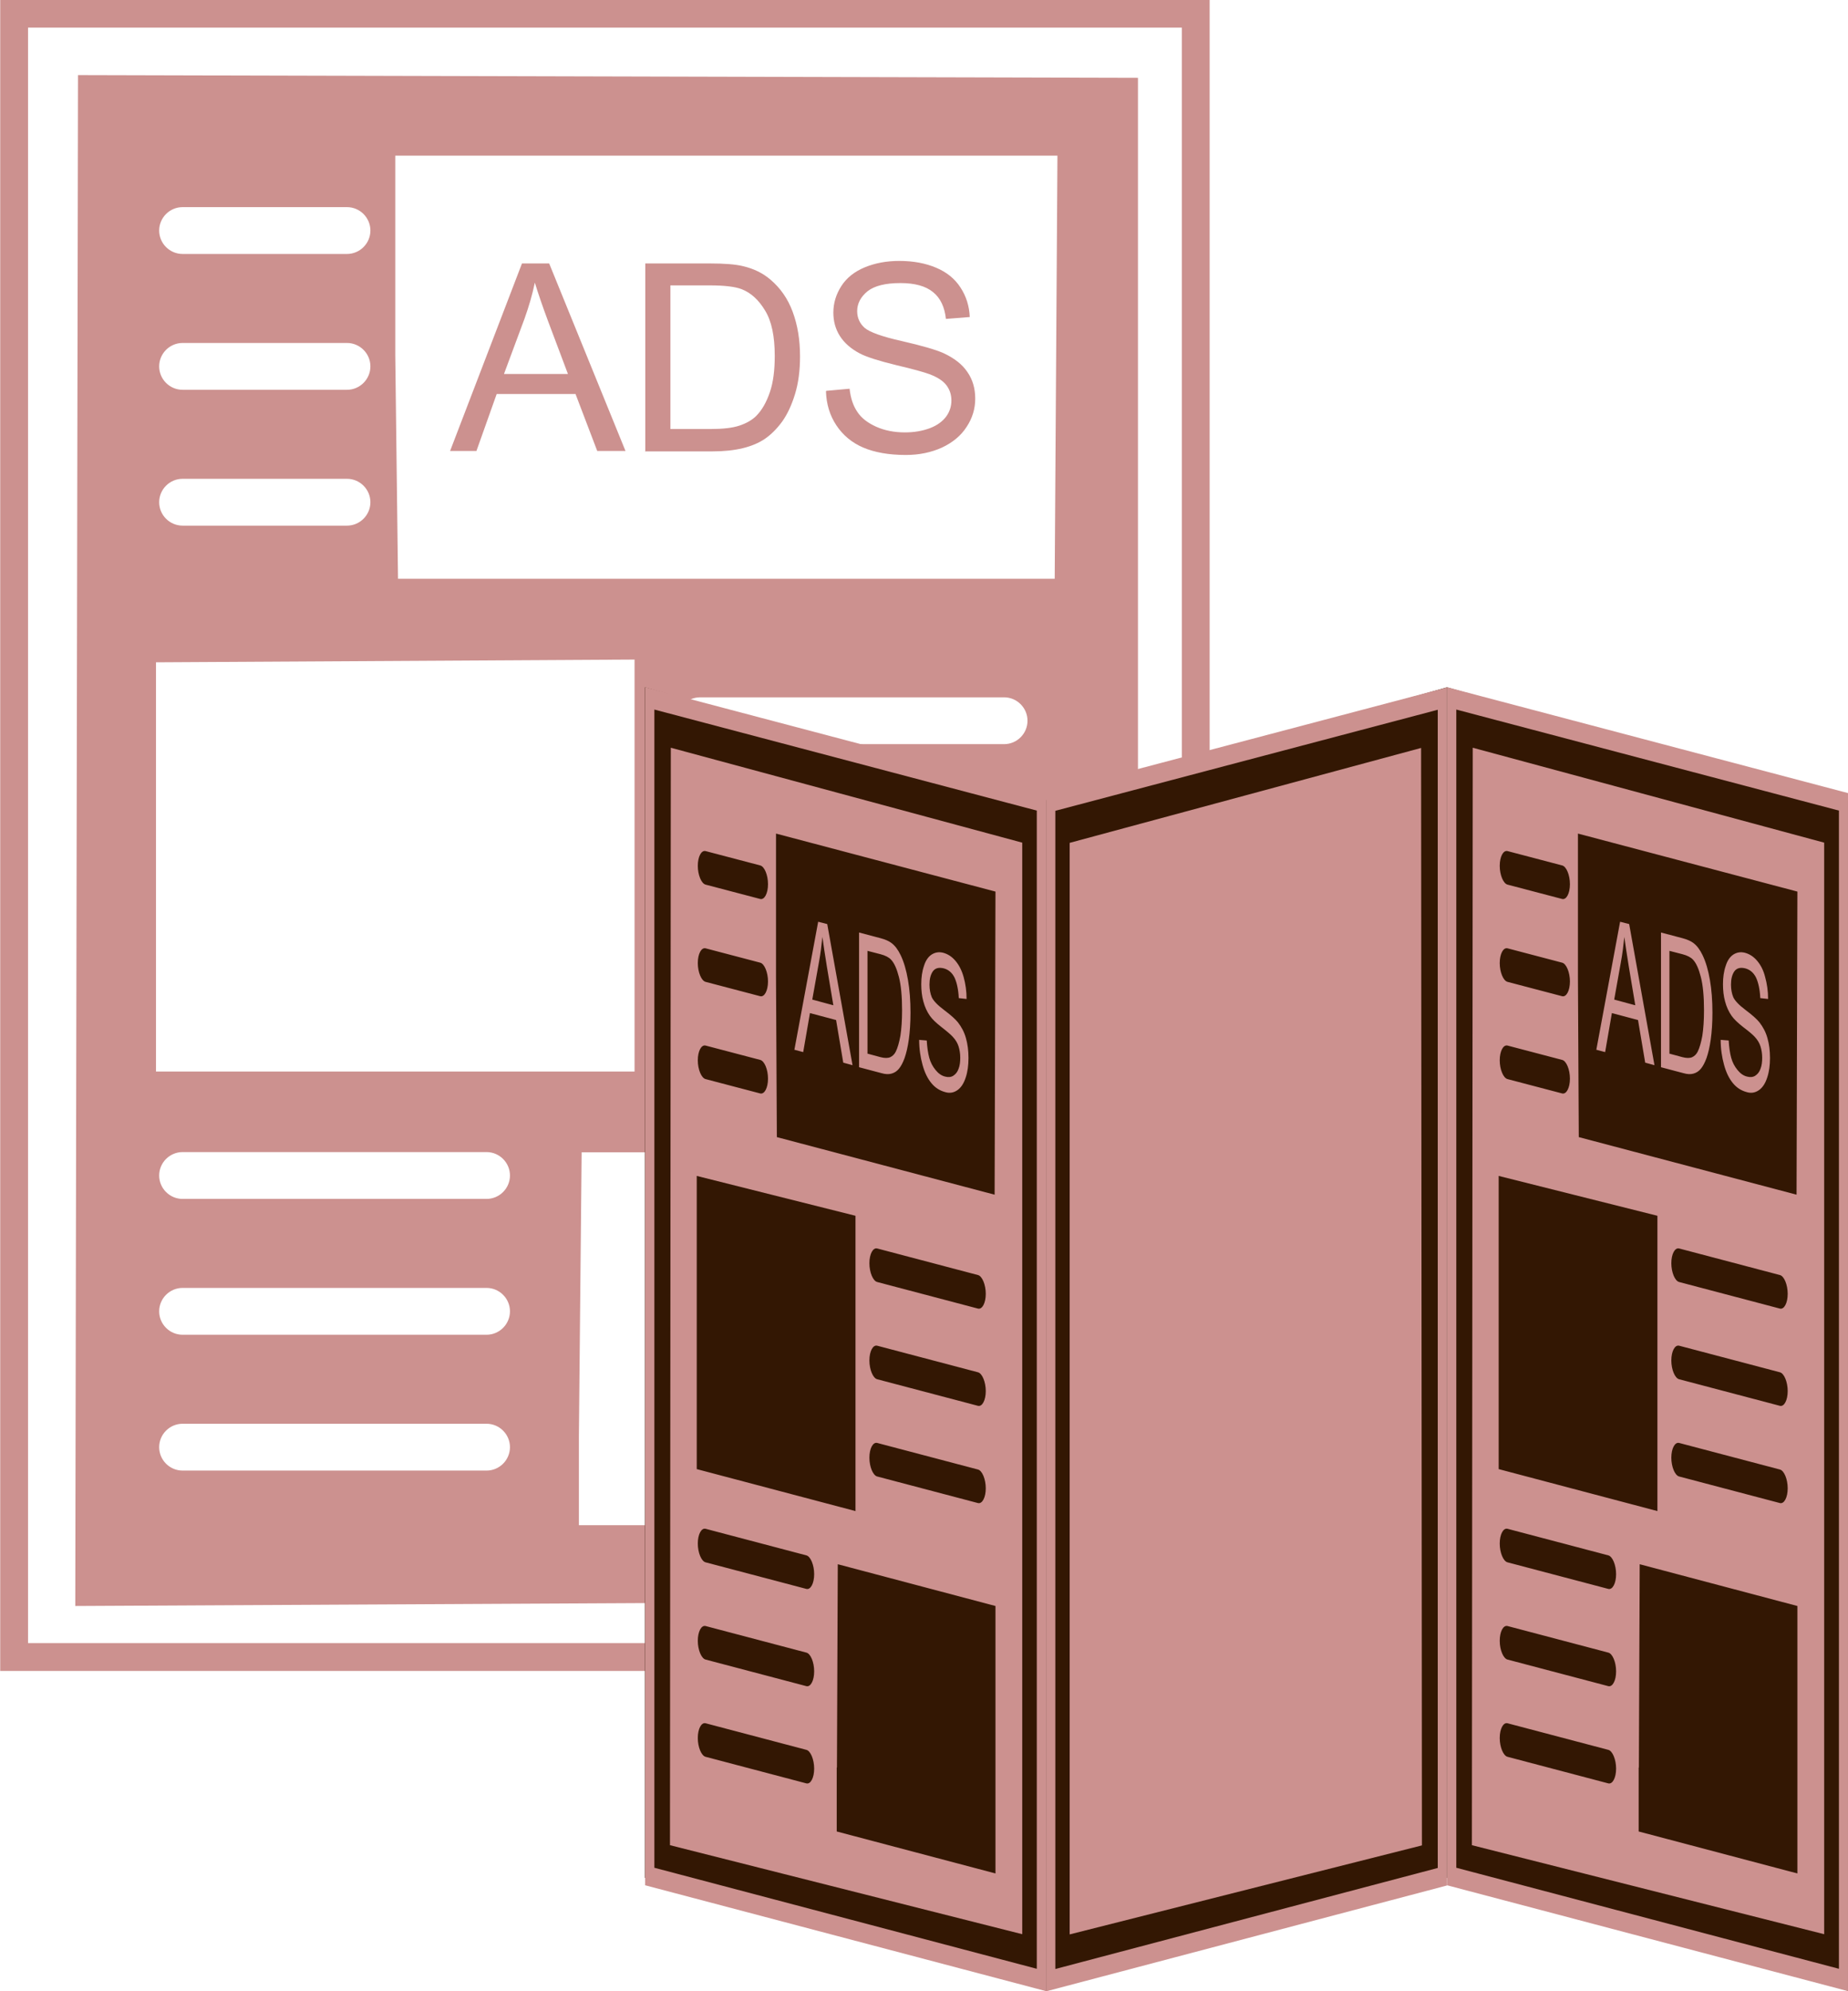 <?xml version="1.0" encoding="UTF-8"?>
<!DOCTYPE svg PUBLIC "-//W3C//DTD SVG 1.1//EN" "http://www.w3.org/Graphics/SVG/1.1/DTD/svg11.dtd">
<!-- Creator: CorelDRAW 2018 (64-Bit) -->
<svg xmlns="http://www.w3.org/2000/svg" xml:space="preserve" width="33.782mm" height="36.383mm" version="1.1" style="shape-rendering:geometricPrecision; text-rendering:geometricPrecision; image-rendering:optimizeQuality; fill-rule:evenodd; clip-rule:evenodd"
viewBox="0 0 87.66 94.41"
 xmlns:xlink="http://www.w3.org/1999/xlink">
 <defs>
  <style type="text/css">
   <![CDATA[
    .fil1 {fill:#331703}
    .fil2 {fill:#331703}
    .fil0 {fill:#CC918F}
   ]]>
  </style>
 </defs>
 <g id="Layer_x0020_1">
  <g id="_2340436811728">
   <path class="fil0" d="M39.19 18.53l1.11 -0.1c0.05,0.45 0.17,0.81 0.37,1.1 0.19,0.29 0.49,0.52 0.89,0.7 0.4,0.18 0.86,0.27 1.36,0.27 0.45,0 0.84,-0.07 1.19,-0.2 0.34,-0.13 0.6,-0.32 0.77,-0.55 0.17,-0.23 0.25,-0.49 0.25,-0.76 0,-0.28 -0.08,-0.52 -0.24,-0.73 -0.16,-0.21 -0.43,-0.38 -0.8,-0.52 -0.24,-0.09 -0.77,-0.24 -1.58,-0.43 -0.82,-0.2 -1.39,-0.38 -1.72,-0.55 -0.42,-0.22 -0.74,-0.5 -0.95,-0.83 -0.21,-0.33 -0.31,-0.7 -0.31,-1.11 0,-0.45 0.13,-0.87 0.38,-1.26 0.25,-0.39 0.63,-0.69 1.12,-0.89 0.49,-0.2 1.03,-0.3 1.63,-0.3 0.66,0 1.24,0.11 1.74,0.32 0.5,0.21 0.89,0.52 1.16,0.94 0.27,0.41 0.42,0.88 0.44,1.4l-1.13 0.09c-0.06,-0.56 -0.26,-0.99 -0.61,-1.27 -0.35,-0.29 -0.87,-0.43 -1.55,-0.43 -0.71,0 -1.23,0.13 -1.56,0.39 -0.32,0.26 -0.49,0.58 -0.49,0.94 0,0.32 0.12,0.58 0.35,0.79 0.23,0.2 0.82,0.42 1.77,0.63 0.96,0.22 1.61,0.41 1.97,0.57 0.52,0.24 0.9,0.54 1.14,0.9 0.25,0.36 0.37,0.78 0.37,1.26 0,0.47 -0.13,0.92 -0.41,1.34 -0.27,0.42 -0.66,0.74 -1.17,0.98 -0.51,0.23 -1.08,0.35 -1.71,0.35 -0.8,0 -1.48,-0.12 -2.02,-0.35 -0.54,-0.23 -0.97,-0.59 -1.28,-1.06 -0.31,-0.47 -0.47,-1 -0.49,-1.6zm-7.4 1.81l1.9 0c0.59,0 1.05,-0.05 1.38,-0.16 0.33,-0.11 0.6,-0.26 0.8,-0.46 0.28,-0.28 0.49,-0.66 0.65,-1.13 0.16,-0.47 0.23,-1.04 0.23,-1.72 0,-0.93 -0.15,-1.65 -0.46,-2.15 -0.3,-0.5 -0.67,-0.84 -1.11,-1.01 -0.31,-0.12 -0.82,-0.18 -1.52,-0.18l-1.86 0 0 6.81zm-1.18 1.04l0 -8.89 3.06 0c0.69,0 1.22,0.04 1.58,0.13 0.51,0.12 0.94,0.33 1.3,0.64 0.47,0.4 0.82,0.9 1.05,1.52 0.23,0.62 0.35,1.32 0.35,2.12 0,0.67 -0.08,1.27 -0.24,1.79 -0.16,0.52 -0.36,0.95 -0.61,1.3 -0.25,0.34 -0.52,0.61 -0.81,0.81 -0.29,0.2 -0.65,0.35 -1.06,0.45 -0.42,0.1 -0.89,0.15 -1.43,0.15l-3.21 0zm-6.7 -3.65l3.03 0 -0.93 -2.47c-0.28,-0.75 -0.49,-1.37 -0.64,-1.86 -0.12,0.58 -0.29,1.15 -0.49,1.71l-0.97 2.61zm-2.56 3.65l3.41 -8.89 1.29 0 3.62 8.89 -1.34 0 -1.03 -2.7 -3.74 0 -0.96 2.7 -1.25 0zm-21.34 -21.39l57.37 0 0 79.23 -57.37 0 0 -79.23zm1.32 1.32l54.73 0 0 76.59 -54.73 0 0 -76.59zm2.24 74.83l50.41 -0.26 0 -72.19 -50.28 -0.13 -0.13 72.58zm15.18 -59.26l0.13 10.56 31.15 0 0.13 -20.06 -31.41 0 0 9.5zm-11.35 33.92l22.7 0 0 -19.53 -22.7 0.13 0 19.4zm20.06 17.29l0.13 -13.46 22.57 0 0 17.68 -22.7 0 0 -4.22zm5.75 -35.03l14.42 0c0.61,0 1.11,0.5 1.11,1.11l0 0c0,0.61 -0.5,1.11 -1.11,1.11l-14.42 0c-0.61,0 -1.11,-0.5 -1.11,-1.11l0 -0c0,-0.61 0.5,-1.11 1.11,-1.11zm0 6.44l14.42 0c0.61,0 1.11,0.5 1.11,1.11l0 0c0,0.61 -0.5,1.11 -1.11,1.11l-14.42 0c-0.61,0 -1.11,-0.5 -1.11,-1.11l0 0c0,-0.61 0.5,-1.11 1.11,-1.11zm0 6.44l14.42 0c0.61,0 1.11,0.5 1.11,1.11l0 0c0,0.61 -0.5,1.11 -1.11,1.11l-14.42 0c-0.61,0 -1.11,-0.5 -1.11,-1.11l0 -0c0,-0.61 0.5,-1.11 1.11,-1.11zm-24.55 8.68l14.42 0c0.61,0 1.11,0.5 1.11,1.11l0 0c0,0.61 -0.5,1.11 -1.11,1.11l-14.42 0c-0.61,0 -1.11,-0.5 -1.11,-1.11l0 -0c0,-0.61 0.5,-1.11 1.11,-1.11zm0 6.44l14.42 0c0.61,0 1.11,0.5 1.11,1.11l0 0c0,0.61 -0.5,1.11 -1.11,1.11l-14.42 0c-0.61,0 -1.11,-0.5 -1.11,-1.11l0 -0c0,-0.61 0.5,-1.11 1.11,-1.11zm0 6.44l14.42 0c0.61,0 1.11,0.5 1.11,1.11l0 0c0,0.61 -0.5,1.11 -1.11,1.11l-14.42 0c-0.61,0 -1.11,-0.5 -1.11,-1.11l0 -0c0,-0.61 0.5,-1.11 1.11,-1.11zm0 -57.68l7.8 0c0.61,0 1.11,0.5 1.11,1.11l0 0c0,0.61 -0.5,1.11 -1.11,1.11l-7.8 0c-0.61,0 -1.11,-0.5 -1.11,-1.11l0 -0c0,-0.61 0.5,-1.11 1.11,-1.11zm0 6.44l7.8 0c0.61,0 1.11,0.5 1.11,1.11l0 0c0,0.61 -0.5,1.11 -1.11,1.11l-7.8 0c-0.61,0 -1.11,-0.5 -1.11,-1.11l0 -0c0,-0.61 0.5,-1.11 1.11,-1.11zm0 6.44l7.8 0c0.61,0 1.11,0.5 1.11,1.11l0 0c0,0.61 -0.5,1.11 -1.11,1.11l-7.8 0c-0.61,0 -1.11,-0.5 -1.11,-1.11l0 0c0,-0.61 0.5,-1.11 1.11,-1.11z"/>
   <g>
    <rect class="fil1" transform="matrix(0.85 0.239 -0 0.799 68.635 32.586)" width="22.39" height="70.64"/>
    <rect class="fil2" transform="matrix(-0.85 0.239 -0 0.799 68.635 32.586)" width="22.39" height="70.64"/>
    <rect class="fil2" transform="matrix(0.85 0.239 -0 0.799 30.594 32.586)" width="22.39" height="70.64"/>
    <path class="fil0" d="M68.2 33.65l-18.14 4.79 0 54.91 18.14 -4.79 0 -54.91zm0.44 -1.06l-19.02 5.02 0 56.8 19.02 -5.02 0 -56.8z"/>
    <g>
     <path class="fil0" d="M43.59 49.3l0.37 0.03c0.02,0.33 0.06,0.6 0.12,0.82 0.06,0.22 0.16,0.41 0.3,0.58 0.13,0.16 0.28,0.27 0.45,0.31 0.15,0.04 0.28,0.03 0.39,-0.04 0.11,-0.07 0.2,-0.18 0.25,-0.33 0.06,-0.15 0.08,-0.33 0.08,-0.52 0,-0.2 -0.03,-0.38 -0.08,-0.54 -0.05,-0.16 -0.14,-0.31 -0.27,-0.45 -0.08,-0.09 -0.25,-0.24 -0.52,-0.45 -0.27,-0.21 -0.46,-0.39 -0.57,-0.55 -0.14,-0.2 -0.24,-0.42 -0.31,-0.68 -0.07,-0.25 -0.1,-0.53 -0.1,-0.82 0,-0.32 0.04,-0.61 0.13,-0.87 0.08,-0.26 0.21,-0.44 0.37,-0.54 0.16,-0.1 0.34,-0.13 0.54,-0.08 0.22,0.06 0.41,0.18 0.58,0.38 0.17,0.2 0.3,0.45 0.39,0.77 0.09,0.32 0.14,0.67 0.14,1.04l-0.37 -0.04c-0.02,-0.41 -0.09,-0.73 -0.2,-0.97 -0.12,-0.24 -0.29,-0.38 -0.51,-0.44 -0.24,-0.06 -0.41,-0.01 -0.52,0.14 -0.11,0.16 -0.16,0.37 -0.16,0.63 0,0.23 0.04,0.43 0.11,0.6 0.08,0.17 0.27,0.37 0.59,0.61 0.32,0.24 0.53,0.43 0.65,0.58 0.17,0.22 0.3,0.46 0.38,0.75 0.08,0.28 0.12,0.59 0.12,0.94 0,0.34 -0.04,0.65 -0.13,0.92 -0.09,0.28 -0.22,0.48 -0.39,0.6 -0.17,0.12 -0.36,0.16 -0.57,0.1 -0.27,-0.07 -0.49,-0.21 -0.67,-0.43 -0.18,-0.22 -0.32,-0.5 -0.42,-0.87 -0.1,-0.36 -0.16,-0.76 -0.16,-1.19zm-2.45 0.65l0.63 0.17c0.19,0.05 0.35,0.05 0.46,0 0.11,-0.05 0.2,-0.14 0.26,-0.26 0.09,-0.18 0.16,-0.43 0.22,-0.75 0.05,-0.32 0.08,-0.73 0.08,-1.21 0,-0.67 -0.05,-1.19 -0.15,-1.58 -0.1,-0.39 -0.22,-0.66 -0.37,-0.82 -0.1,-0.11 -0.27,-0.2 -0.5,-0.26l-0.62 -0.16 0 4.88zm-0.39 0.64l0 -6.38 1.02 0.27c0.23,0.06 0.4,0.14 0.52,0.23 0.17,0.13 0.31,0.32 0.43,0.57 0.16,0.33 0.27,0.72 0.35,1.18 0.08,0.46 0.12,0.98 0.12,1.55 0,0.48 -0.03,0.91 -0.08,1.27 -0.05,0.36 -0.12,0.65 -0.2,0.88 -0.08,0.22 -0.17,0.39 -0.27,0.51 -0.1,0.12 -0.21,0.19 -0.35,0.23 -0.14,0.04 -0.3,0.03 -0.47,-0.02l-1.06 -0.28zm-2.22 -3.2l1 0.27 -0.31 -1.85c-0.09,-0.56 -0.16,-1.02 -0.21,-1.39 -0.04,0.4 -0.09,0.8 -0.16,1.18l-0.32 1.79zm-0.85 2.39l1.13 -6.08 0.43 0.11 1.2 6.69 -0.44 -0.12 -0.34 -2.02 -1.24 -0.33 -0.32 1.85 -0.41 -0.11zm-7.08 -17.2l19.02 5.02 0 56.8 -19.02 -5.02 0 -56.8zm0.44 1.06l18.14 4.79 0 54.91 -18.14 -4.79 0 -54.91zm0.74 53.84l16.71 4.22 0 -51.75 -16.67 -4.5 -0.04 52.03zm5.03 -41.15l0.04 7.58 10.33 2.73 0.04 -14.37 -10.41 -2.75 0 6.81zm-3.76 23.32l7.53 1.99 0 -14 -7.53 -1.89 0 13.91zm6.65 14.15l0.04 -9.64 7.48 1.98 0 12.68 -7.53 -1.99 0 -3.03zm1.91 -24.61l4.78 1.26c0.2,0.05 0.37,0.46 0.37,0.89l0 0c0,0.44 -0.17,0.75 -0.37,0.7l-4.78 -1.26c-0.2,-0.05 -0.37,-0.46 -0.37,-0.89l0 0c0,-0.44 0.17,-0.75 0.37,-0.7zm0 4.61l4.78 1.26c0.2,0.05 0.37,0.46 0.37,0.89l0 0c0,0.44 -0.17,0.75 -0.37,0.7l-4.78 -1.26c-0.2,-0.05 -0.37,-0.46 -0.37,-0.89l0 0c0,-0.44 0.17,-0.75 0.37,-0.7zm0 4.61l4.78 1.26c0.2,0.05 0.37,0.46 0.37,0.89l0 0c0,0.44 -0.17,0.75 -0.37,0.7l-4.78 -1.26c-0.2,-0.05 -0.37,-0.46 -0.37,-0.89l0 -0c0,-0.44 0.17,-0.75 0.37,-0.7zm-8.14 4.07l4.78 1.26c0.2,0.05 0.37,0.46 0.37,0.89l0 0c0,0.44 -0.17,0.75 -0.37,0.7l-4.78 -1.26c-0.2,-0.05 -0.37,-0.46 -0.37,-0.89l0 -0c0,-0.44 0.17,-0.75 0.37,-0.7zm0 4.61l4.78 1.26c0.2,0.05 0.37,0.45 0.37,0.89l0 0c0,0.44 -0.17,0.75 -0.37,0.7l-4.78 -1.26c-0.2,-0.05 -0.37,-0.46 -0.37,-0.89l0 -0c0,-0.44 0.17,-0.75 0.37,-0.7zm0 4.61l4.78 1.26c0.2,0.05 0.37,0.46 0.37,0.89l0 0c0,0.44 -0.17,0.75 -0.37,0.7l-4.78 -1.26c-0.2,-0.05 -0.37,-0.46 -0.37,-0.89l0 -0c0,-0.44 0.17,-0.75 0.37,-0.7zm0 -41.35l2.59 0.68c0.2,0.05 0.37,0.45 0.37,0.89l0 0c0,0.44 -0.17,0.75 -0.37,0.7l-2.59 -0.68c-0.2,-0.05 -0.37,-0.46 -0.37,-0.89l0 -0c0,-0.44 0.17,-0.75 0.37,-0.7zm0 4.61l2.59 0.68c0.2,0.05 0.37,0.46 0.37,0.89l0 0c0,0.44 -0.17,0.75 -0.37,0.7l-2.59 -0.68c-0.2,-0.05 -0.37,-0.46 -0.37,-0.89l0 -0c0,-0.44 0.17,-0.75 0.37,-0.7zm0 4.61l2.59 0.68c0.2,0.05 0.37,0.45 0.37,0.89l0 0c0,0.44 -0.17,0.75 -0.37,0.7l-2.59 -0.68c-0.2,-0.05 -0.37,-0.46 -0.37,-0.89l0 0c0,-0.44 0.17,-0.75 0.37,-0.7z"/>
     <polygon class="fil0" points="67.45,87.49 50.74,91.71 50.74,39.96 67.41,35.46 "/>
     <path class="fil0" d="M81.63 49.3l0.37 0.03c0.02,0.33 0.06,0.6 0.12,0.82 0.06,0.22 0.16,0.41 0.3,0.58 0.13,0.16 0.28,0.27 0.45,0.31 0.15,0.04 0.28,0.03 0.39,-0.04 0.11,-0.07 0.2,-0.18 0.25,-0.33 0.06,-0.15 0.08,-0.33 0.08,-0.52 0,-0.2 -0.03,-0.38 -0.08,-0.54 -0.05,-0.16 -0.14,-0.31 -0.27,-0.45 -0.08,-0.09 -0.25,-0.24 -0.53,-0.45 -0.27,-0.21 -0.46,-0.39 -0.57,-0.55 -0.14,-0.2 -0.24,-0.42 -0.31,-0.68 -0.07,-0.25 -0.1,-0.53 -0.1,-0.82 0,-0.32 0.04,-0.61 0.13,-0.87 0.08,-0.26 0.21,-0.44 0.37,-0.54 0.16,-0.1 0.34,-0.13 0.54,-0.08 0.22,0.06 0.41,0.18 0.58,0.38 0.17,0.2 0.3,0.45 0.38,0.77 0.09,0.32 0.14,0.67 0.14,1.04l-0.37 -0.04c-0.02,-0.41 -0.09,-0.73 -0.2,-0.97 -0.12,-0.24 -0.29,-0.38 -0.51,-0.44 -0.24,-0.06 -0.41,-0.01 -0.52,0.14 -0.11,0.16 -0.16,0.37 -0.16,0.63 0,0.23 0.04,0.43 0.11,0.6 0.08,0.17 0.27,0.37 0.59,0.61 0.32,0.24 0.53,0.43 0.65,0.58 0.17,0.22 0.3,0.46 0.38,0.75 0.08,0.28 0.12,0.59 0.12,0.94 0,0.34 -0.04,0.65 -0.13,0.92 -0.09,0.28 -0.22,0.48 -0.39,0.6 -0.17,0.12 -0.36,0.16 -0.57,0.1 -0.27,-0.07 -0.49,-0.21 -0.67,-0.43 -0.18,-0.22 -0.32,-0.5 -0.42,-0.87 -0.1,-0.36 -0.16,-0.76 -0.16,-1.19zm-2.45 0.65l0.63 0.17c0.19,0.05 0.35,0.05 0.46,0 0.11,-0.05 0.2,-0.14 0.26,-0.26 0.09,-0.18 0.16,-0.43 0.22,-0.75 0.05,-0.32 0.08,-0.73 0.08,-1.21 0,-0.67 -0.05,-1.19 -0.15,-1.58 -0.1,-0.39 -0.22,-0.66 -0.37,-0.82 -0.1,-0.11 -0.27,-0.2 -0.5,-0.26l-0.62 -0.16 0 4.88zm-0.39 0.64l0 -6.38 1.02 0.27c0.23,0.06 0.4,0.14 0.52,0.23 0.17,0.13 0.31,0.32 0.43,0.57 0.16,0.33 0.27,0.72 0.35,1.18 0.08,0.46 0.12,0.98 0.12,1.55 0,0.48 -0.03,0.91 -0.08,1.27 -0.05,0.36 -0.12,0.65 -0.2,0.88 -0.08,0.22 -0.17,0.39 -0.27,0.51 -0.1,0.12 -0.21,0.19 -0.35,0.23 -0.14,0.04 -0.3,0.03 -0.47,-0.02l-1.06 -0.28zm-2.22 -3.2l1 0.27 -0.31 -1.85c-0.09,-0.56 -0.16,-1.02 -0.21,-1.39 -0.04,0.4 -0.09,0.8 -0.16,1.18l-0.32 1.79zm-0.85 2.39l1.13 -6.08 0.43 0.11 1.2 6.69 -0.44 -0.12 -0.34 -2.02 -1.24 -0.33 -0.32 1.85 -0.41 -0.11zm-7.08 -17.2l19.02 5.02 0 56.8 -19.02 -5.02 0 -56.8zm0.44 1.06l18.15 4.79 0 54.91 -18.15 -4.79 0 -54.91zm0.74 53.84l16.71 4.22 0 -51.75 -16.67 -4.5 -0.04 52.03zm5.03 -41.15l0.04 7.58 10.33 2.73 0.04 -14.37 -10.41 -2.75 0 6.81zm-3.76 23.32l7.53 1.99 0 -14 -7.53 -1.89 0 13.91zm6.65 14.15l0.04 -9.64 7.48 1.98 0 12.68 -7.53 -1.99 0 -3.03zm1.91 -24.61l4.78 1.26c0.2,0.05 0.37,0.46 0.37,0.89l0 0c0,0.44 -0.17,0.75 -0.37,0.7l-4.78 -1.26c-0.2,-0.05 -0.37,-0.46 -0.37,-0.89l0 0c0,-0.44 0.17,-0.75 0.37,-0.7zm0 4.61l4.78 1.26c0.2,0.05 0.37,0.46 0.37,0.89l0 0c0,0.44 -0.17,0.75 -0.37,0.7l-4.78 -1.26c-0.2,-0.05 -0.37,-0.46 -0.37,-0.89l0 0c0,-0.44 0.17,-0.75 0.37,-0.7zm0 4.61l4.78 1.26c0.2,0.05 0.37,0.46 0.37,0.89l0 0c0,0.44 -0.17,0.75 -0.37,0.7l-4.78 -1.26c-0.2,-0.05 -0.37,-0.46 -0.37,-0.89l0 -0c0,-0.44 0.17,-0.75 0.37,-0.7zm-8.14 4.07l4.78 1.26c0.2,0.05 0.37,0.46 0.37,0.89l0 0c0,0.44 -0.17,0.75 -0.37,0.7l-4.78 -1.26c-0.2,-0.05 -0.37,-0.46 -0.37,-0.89l0 -0c0,-0.44 0.17,-0.75 0.37,-0.7zm0 4.61l4.78 1.26c0.2,0.05 0.37,0.45 0.37,0.89l0 0c0,0.44 -0.17,0.75 -0.37,0.7l-4.78 -1.26c-0.2,-0.05 -0.37,-0.46 -0.37,-0.89l0 -0c0,-0.44 0.17,-0.75 0.37,-0.7zm0 4.61l4.78 1.26c0.2,0.05 0.37,0.46 0.37,0.89l0 0c0,0.44 -0.17,0.75 -0.37,0.7l-4.78 -1.26c-0.2,-0.05 -0.37,-0.46 -0.37,-0.89l0 -0c0,-0.44 0.17,-0.75 0.37,-0.7zm0 -41.35l2.59 0.68c0.2,0.05 0.37,0.45 0.37,0.89l0 0c0,0.44 -0.17,0.75 -0.37,0.7l-2.59 -0.68c-0.2,-0.05 -0.37,-0.46 -0.37,-0.89l0 -0c0,-0.44 0.17,-0.75 0.37,-0.7zm0 4.61l2.59 0.68c0.2,0.05 0.37,0.46 0.37,0.89l0 0c0,0.44 -0.17,0.75 -0.37,0.7l-2.59 -0.68c-0.2,-0.05 -0.37,-0.46 -0.37,-0.89l0 -0c0,-0.44 0.17,-0.75 0.37,-0.7zm0 4.61l2.59 0.68c0.2,0.05 0.37,0.45 0.37,0.89l0 0c0,0.44 -0.17,0.75 -0.37,0.7l-2.59 -0.68c-0.2,-0.05 -0.37,-0.46 -0.37,-0.89l0 0c0,-0.44 0.17,-0.75 0.37,-0.7z"/>
    </g>
   </g>
  </g>
 </g>
</svg>
